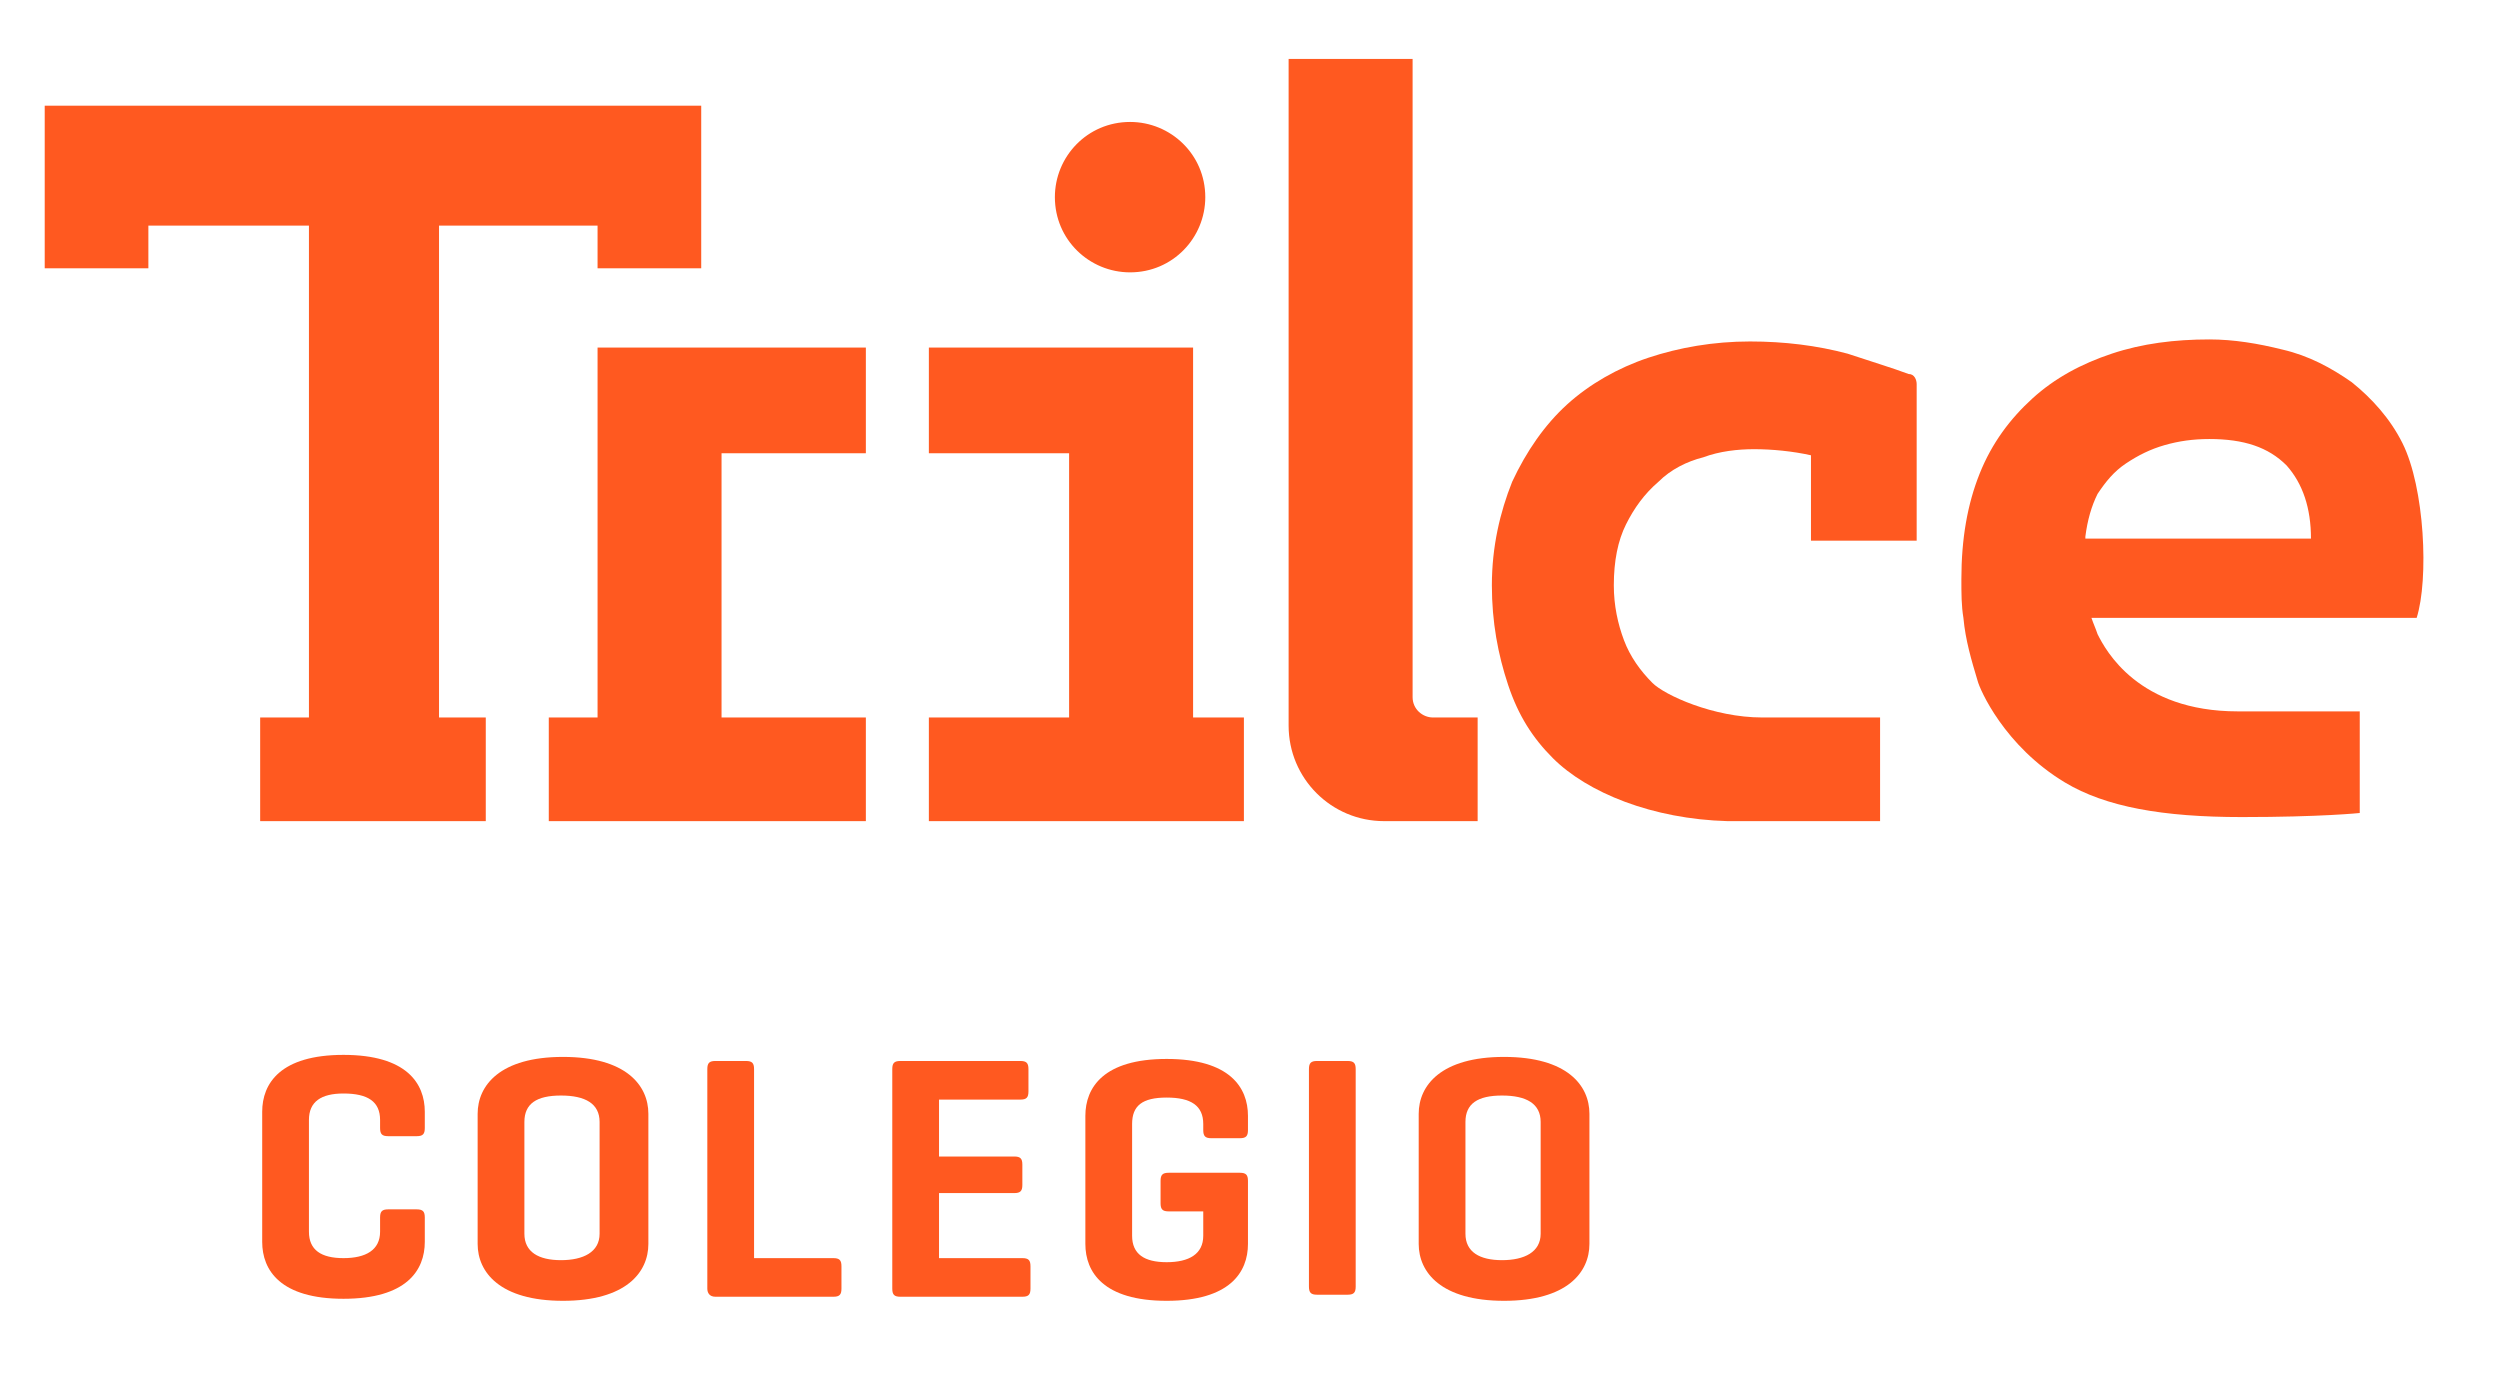 <?xml version="1.0" encoding="utf-8"?>
<!-- Generator: Adobe Illustrator 18.0.0, SVG Export Plug-In . SVG Version: 6.00 Build 0)  -->
<!DOCTYPE svg PUBLIC "-//W3C//DTD SVG 1.1//EN" "http://www.w3.org/Graphics/SVG/1.1/DTD/svg11.dtd">
<svg version="1.1" id="Capa_1" xmlns="http://www.w3.org/2000/svg" xmlns:xlink="http://www.w3.org/1999/xlink" x="0px" y="0px"
	 viewBox="0 0 123 68.3" enable-background="new 0 0 123 68.3" xml:space="preserve">
<g>
	<path fill="#FF5920" d="M55.6,13.4c2.1,0,3.7-1.7,3.7-3.7c0-2.1-1.7-3.7-3.7-3.7c-2.1,0-3.7,1.7-3.7,3.7
		C51.9,11.8,53.6,13.4,55.6,13.4"/>
	<path fill="#FF5920" d="M70.5,35.3c-0.5,0-1-0.4-1-1V2.9h-6.1v32.8c0,2.6,2.1,4.7,4.7,4.7h4.6v-5.1H70.5z"/>
	<polygon fill="#FF5920" points="2.2,5.2 2.2,13.2 7.3,13.2 7.3,11.1 15.2,11.1 15.2,35.3 12.8,35.3 12.8,40.4 23.9,40.4 23.9,35.3 
		21.6,35.3 21.6,11.1 29.4,11.1 29.4,13.2 34.5,13.2 34.5,5.2 	"/>
	<polygon fill="#FF5920" points="58.7,35.3 58.7,17.1 45.7,17.1 45.7,22.3 52.6,22.3 52.6,35.3 45.7,35.3 45.7,40.4 61.2,40.4 
		61.2,35.3 	"/>
	<polygon fill="#FF5920" points="29.4,17.1 29.4,35.3 27,35.3 27,40.4 42.6,40.4 42.6,35.3 35.5,35.3 35.5,22.3 42.6,22.3 
		42.6,17.1 33.1,17.1 	"/>
	<path fill="#FF5920" d="M102.6,26.4c0.1-0.8,0.3-1.5,0.6-2.1c0.4-0.6,0.8-1.1,1.4-1.5s1.2-0.7,1.9-0.9c0.7-0.2,1.4-0.3,2.2-0.3
		c1.7,0,2.9,0.4,3.8,1.3c0.8,0.9,1.2,2.1,1.2,3.6H102.6z M118.2,21.8c-0.6-1.2-1.5-2.2-2.5-3c-1-0.7-2.1-1.3-3.4-1.6
		c-1.2-0.3-2.4-0.5-3.6-0.5c-1.7,0-3.3,0.2-4.8,0.7c-1.5,0.5-2.8,1.2-3.9,2.2c-1.1,1-2,2.2-2.6,3.7c-0.6,1.5-0.9,3.2-0.9,5.2
		c0,0.7,0,1.3,0.1,1.9c0.1,1.1,0.4,2.1,0.7,3.1c0.1,0.4,1.3,3.2,4.3,5c2,1.2,4.8,1.7,8.7,1.7c3.9,0,5.8-0.2,5.8-0.2v-5v0
		c0,0-2.7,0-6,0c-4.9,0-6.5-3-6.9-3.8c-0.1-0.3-0.2-0.5-0.3-0.8h16C119.5,28.5,119.3,24,118.2,21.8"/>
	<path fill="#FF5920" d="M94.3,26.5V19v-0.1c0-0.2-0.1-0.5-0.4-0.5c-0.8-0.3-1.8-0.6-3-1c-1.5-0.4-3.1-0.6-4.8-0.6
		c-1.8,0-3.5,0.3-5,0.8c-1.5,0.5-2.9,1.3-4,2.3c-1.1,1-2,2.3-2.7,3.8c-0.6,1.5-1,3.2-1,5.1c0,1.8,0.3,3.4,0.8,4.9
		c0.5,1.5,1.2,2.6,2.2,3.6c1.7,1.7,4.9,3,8.6,3.1l7.5,0v-5.1h-5.8c-2.4,0-4.8-1.1-5.4-1.7c-0.6-0.6-1.1-1.3-1.4-2.1
		c-0.3-0.8-0.5-1.7-0.5-2.7c0-1.2,0.2-2.2,0.6-3c0.4-0.8,0.9-1.5,1.6-2.1c0.6-0.6,1.4-1,2.2-1.2c0.8-0.3,1.7-0.4,2.5-0.4
		c0.9,0,1.9,0.1,2.8,0.3v4.2H94.3z"/>
	<path fill="#FF5920" d="M20.9,61.1c0,1.4-0.9,2.8-4,2.8c-3.1,0-4-1.4-4-2.8v-6.4c0-1.4,0.9-2.8,4-2.8c3.1,0,4,1.4,4,2.8v0.8
		c0,0.3-0.1,0.4-0.4,0.4h-1.4c-0.3,0-0.4-0.1-0.4-0.4v-0.4c0-0.9-0.6-1.3-1.8-1.3c-1.1,0-1.7,0.4-1.7,1.3v5.5c0,0.9,0.6,1.3,1.7,1.3
		c1.1,0,1.8-0.4,1.8-1.3v-0.7c0-0.3,0.1-0.4,0.4-0.4h1.4c0.3,0,0.4,0.1,0.4,0.4V61.1z"/>
	<path fill="#FF5920" d="M29.5,55.2c0-0.9-0.7-1.3-1.9-1.3s-1.8,0.4-1.8,1.3v5.5c0,0.9,0.7,1.3,1.8,1.3s1.9-0.4,1.9-1.3V55.2z
		 M23.5,54.8c0-1.4,1.1-2.8,4.2-2.8c3.1,0,4.2,1.4,4.2,2.8v6.4c0,1.4-1.1,2.8-4.2,2.8c-3.1,0-4.2-1.4-4.2-2.8V54.8z"/>
	<path fill="#FF5920" d="M37.2,61.9H41c0.3,0,0.4,0.1,0.4,0.4v1.1c0,0.3-0.1,0.4-0.4,0.4h-5.8c-0.3,0-0.4-0.2-0.4-0.4V52.6
		c0-0.3,0.1-0.4,0.4-0.4h1.5c0.3,0,0.4,0.1,0.4,0.4V61.9z"/>
	<path fill="#FF5920" d="M44.3,63.8c-0.3,0-0.4-0.1-0.4-0.4V52.6c0-0.3,0.1-0.4,0.4-0.4h5.9c0.3,0,0.4,0.1,0.4,0.4v1.1
		c0,0.3-0.1,0.4-0.4,0.4h-4v2.8h3.7c0.3,0,0.4,0.1,0.4,0.4v1c0,0.3-0.1,0.4-0.4,0.4h-3.7v3.2h4.1c0.3,0,0.4,0.1,0.4,0.4v1.1
		c0,0.3-0.1,0.4-0.4,0.4H44.3z"/>
	<path fill="#FF5920" d="M61,57.7c0.3,0,0.4,0.1,0.4,0.4v3.1c0,1.4-0.9,2.8-4,2.8c-3.1,0-4-1.4-4-2.8v-6.3c0-1.4,0.9-2.8,4-2.8
		c3.1,0,4,1.4,4,2.8v0.7c0,0.3-0.1,0.4-0.4,0.4h-1.4c-0.3,0-0.4-0.1-0.4-0.4v-0.3c0-0.9-0.6-1.3-1.8-1.3c-1.2,0-1.7,0.4-1.7,1.3v5.5
		c0,0.9,0.6,1.3,1.7,1.3c1.1,0,1.8-0.4,1.8-1.3v-1.2h-1.7c-0.3,0-0.4-0.1-0.4-0.4v-1.1c0-0.3,0.1-0.4,0.4-0.4H61z"/>
	<path fill="#FF5920" d="M66.7,63.3c0,0.3-0.1,0.4-0.4,0.4h-1.5c-0.3,0-0.4-0.1-0.4-0.4V52.6c0-0.3,0.1-0.4,0.4-0.4h1.5
		c0.3,0,0.4,0.1,0.4,0.4V63.3z"/>
	<path fill="#FF5920" d="M75.8,55.2c0-0.9-0.7-1.3-1.9-1.3s-1.8,0.4-1.8,1.3v5.5c0,0.9,0.7,1.3,1.8,1.3s1.9-0.4,1.9-1.3V55.2z
		 M69.8,54.8c0-1.4,1.1-2.8,4.2-2.8c3.1,0,4.2,1.4,4.2,2.8v6.4c0,1.4-1.1,2.8-4.2,2.8c-3.1,0-4.2-1.4-4.2-2.8V54.8z"/>
</g>
</svg>
